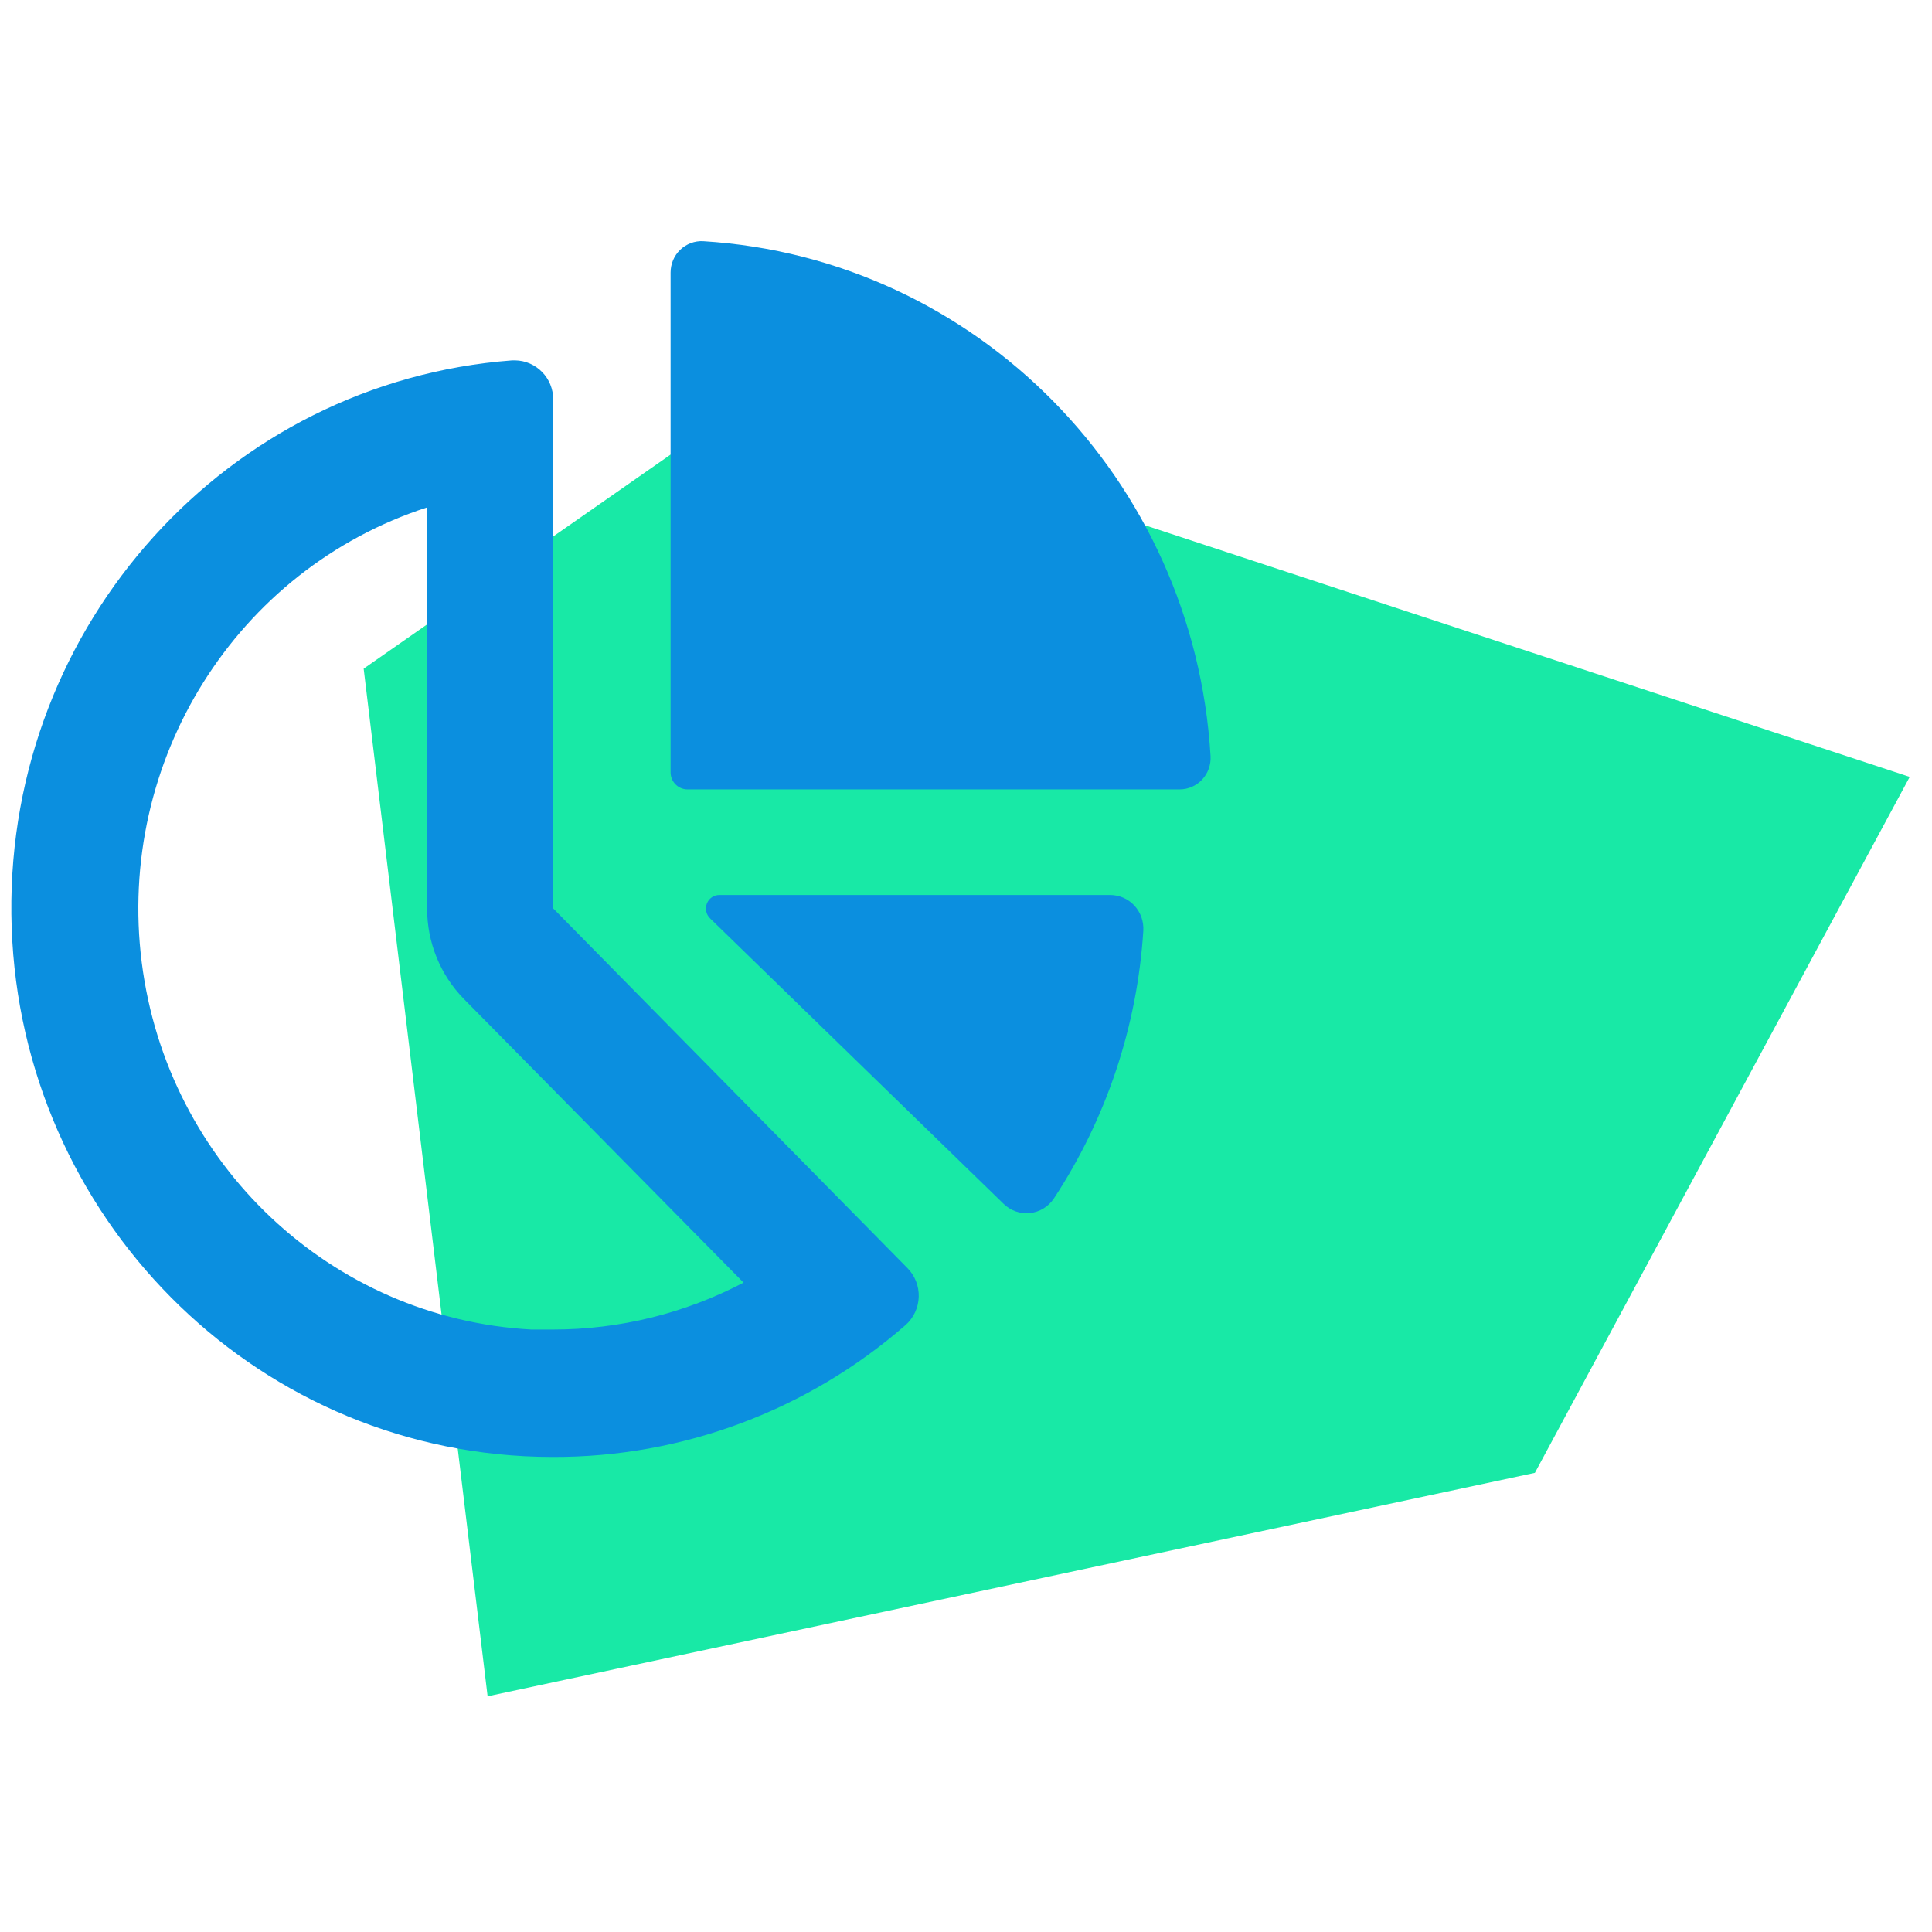 <?xml version="1.0" encoding="UTF-8" standalone="no"?>
<svg width="76px" height="76px" viewBox="0 0 76 76" version="1.1" xmlns="http://www.w3.org/2000/svg" xmlns:xlink="http://www.w3.org/1999/xlink">
    <!-- Generator: Sketch 50.2 (55047) - http://www.bohemiancoding.com/sketch -->
    <title>wt-icon--icons/custom/chart</title>
    <desc>Created with Sketch.</desc>
    <defs></defs>
    <g id="icons/custom/chart" stroke="none" stroke-width="1" fill="none" fill-rule="evenodd">
        <g id="wt-icon--chart" transform="translate(0, 9)" fill-rule="nonzero">
            <path d="M60.048,48.497 L74.4,21.85 L29.735,7.152 L14.838,17.542 L19.612,57.124 L60.048,48.497 Z" id="Shape" stroke="#18E9A6" fill="#18E9A6"></path>
            <path d="M21.761,26.735 L21.761,6.717 C21.767,5.876 21.097,5.188 20.26,5.176 L20.15,5.176 C8.946,6.019 0.319,15.558 0.447,26.959 C0.573,38.36 9.411,47.698 20.631,48.284 C21.003,48.303 21.374,48.313 21.747,48.313 C26.847,48.328 31.78,46.482 35.629,43.119 C35.944,42.837 36.129,42.436 36.141,42.012 C36.153,41.588 35.99,41.178 35.691,40.878 L21.761,26.735 Z M21.761,43.3 L20.9,43.3 C13.029,42.872 6.582,36.798 5.576,28.863 C4.571,20.927 9.293,13.396 16.802,10.96 L16.802,26.735 C16.798,28.066 17.317,29.344 18.245,30.293 L29.25,41.455 C26.938,42.667 24.369,43.3 21.761,43.3 Z M44.975,27.614 C44.736,31.374 43.523,35.007 41.454,38.15 C41.24,38.47 40.895,38.679 40.513,38.719 C40.131,38.758 39.751,38.625 39.477,38.354 L27.932,27.126 C27.777,26.975 27.728,26.745 27.807,26.543 C27.885,26.341 28.078,26.208 28.293,26.207 L43.671,26.207 C44.032,26.207 44.376,26.357 44.624,26.623 C44.87,26.89 44.997,27.248 44.975,27.614 Z M47.62,20.745 C47.639,21.084 47.521,21.417 47.29,21.666 C47.059,21.913 46.739,22.053 46.403,22.053 L27.043,22.053 C26.866,22.052 26.697,21.981 26.573,21.855 C26.448,21.728 26.378,21.557 26.379,21.379 L26.379,1.724 C26.379,1.383 26.515,1.058 26.759,0.825 C27.002,0.592 27.329,0.47 27.663,0.488 C38.404,1.15 46.969,9.843 47.62,20.745 Z" id="Shape" fill="#0B8FDF"></path>
        </g>
    </g>
</svg>